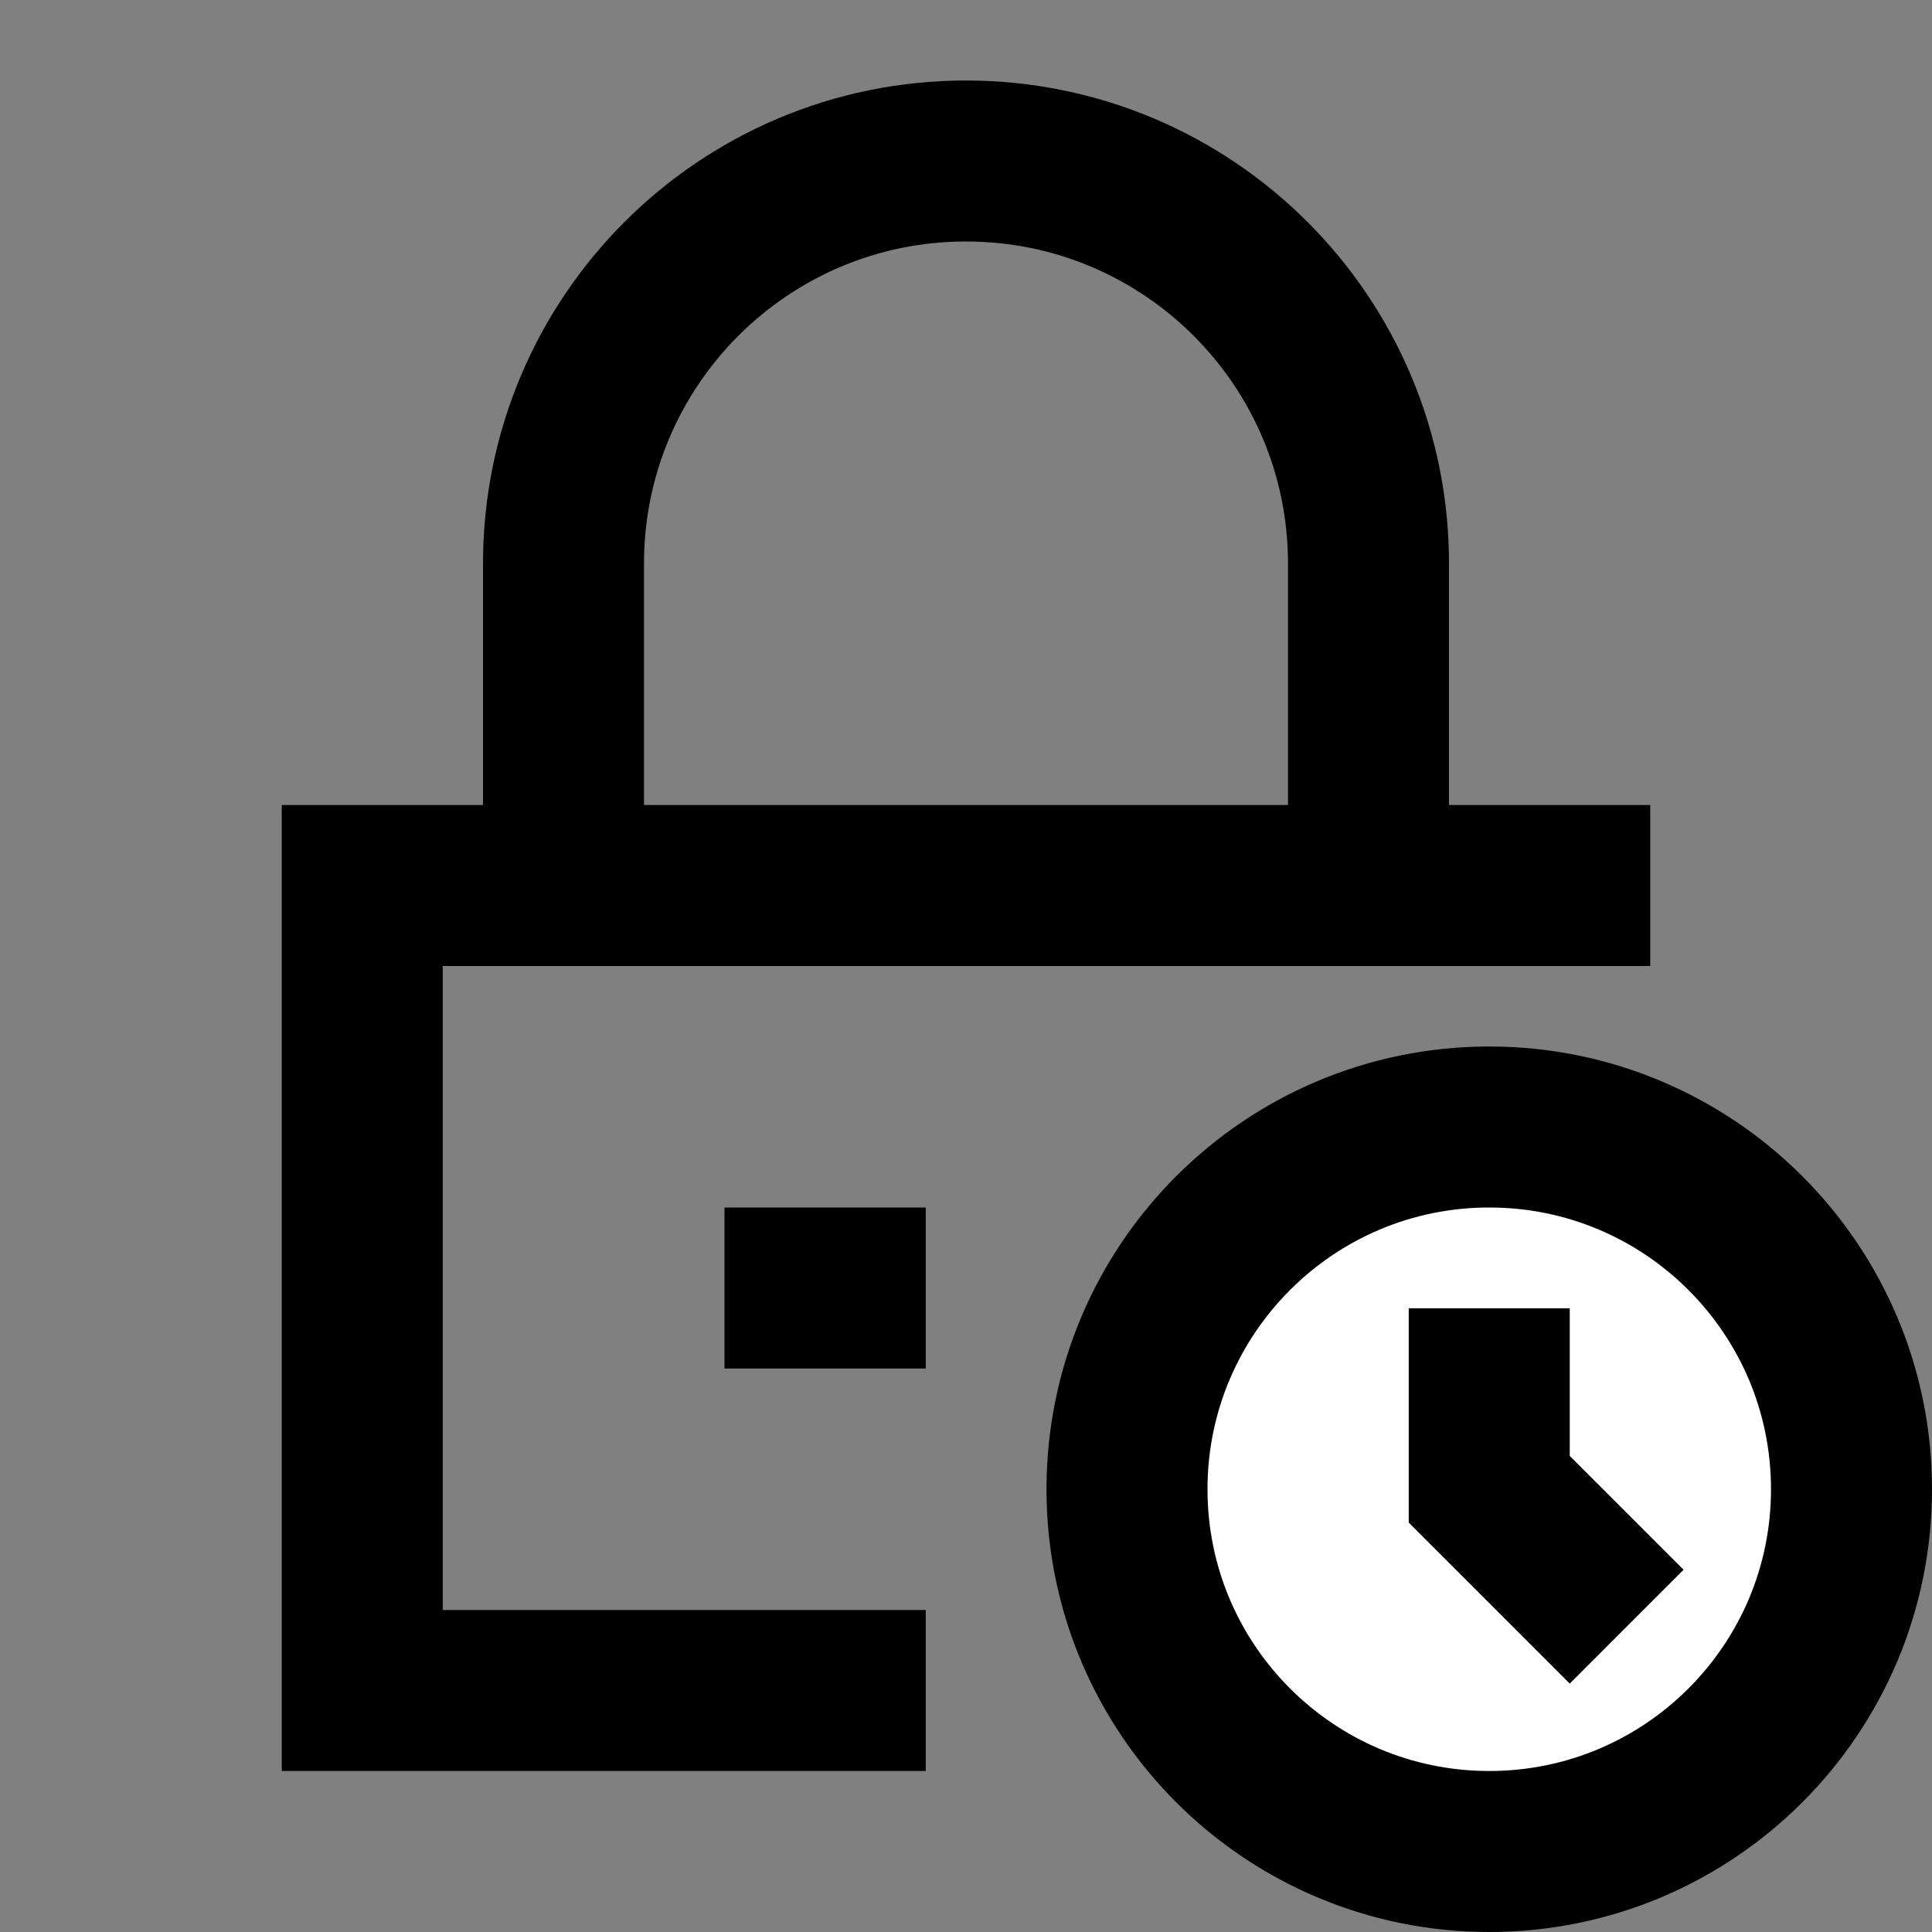 <svg width="24" height="24" viewBox="0 0 24 24" fill="none" xmlns="http://www.w3.org/2000/svg">
<rect x="0" y="0" width="24" height="24" fill="#808080" stroke="none"/>
<g id="lock-time">
<path id="fill2" d="M14 18.5C14 20.985 16.015 23 18.5 23C20.985 23 23 20.985 23 18.5C23 16.015 20.985 14 18.5 14C16.015 14 14 16.015 14 18.5Z" fill="white"/>
<path id="stroke1" d="M19.5 11H4.5V21H10.5M10 16H10.5M17 11V7C17 4.239 14.761 2 12 2C9.239 2 7 4.239 7 7V11H17Z" stroke="black" stroke-width="2" stroke-linecap="square"/>
<path id="stroke2" d="M18.5 17.252V18.5L19.5 19.5M18.5 23C16.015 23 14 20.985 14 18.5C14 16.015 16.015 14 18.5 14C20.985 14 23 16.015 23 18.5C23 20.985 20.985 23 18.5 23Z" stroke="black" stroke-width="2" stroke-linecap="square"/>
</g>
</svg>
